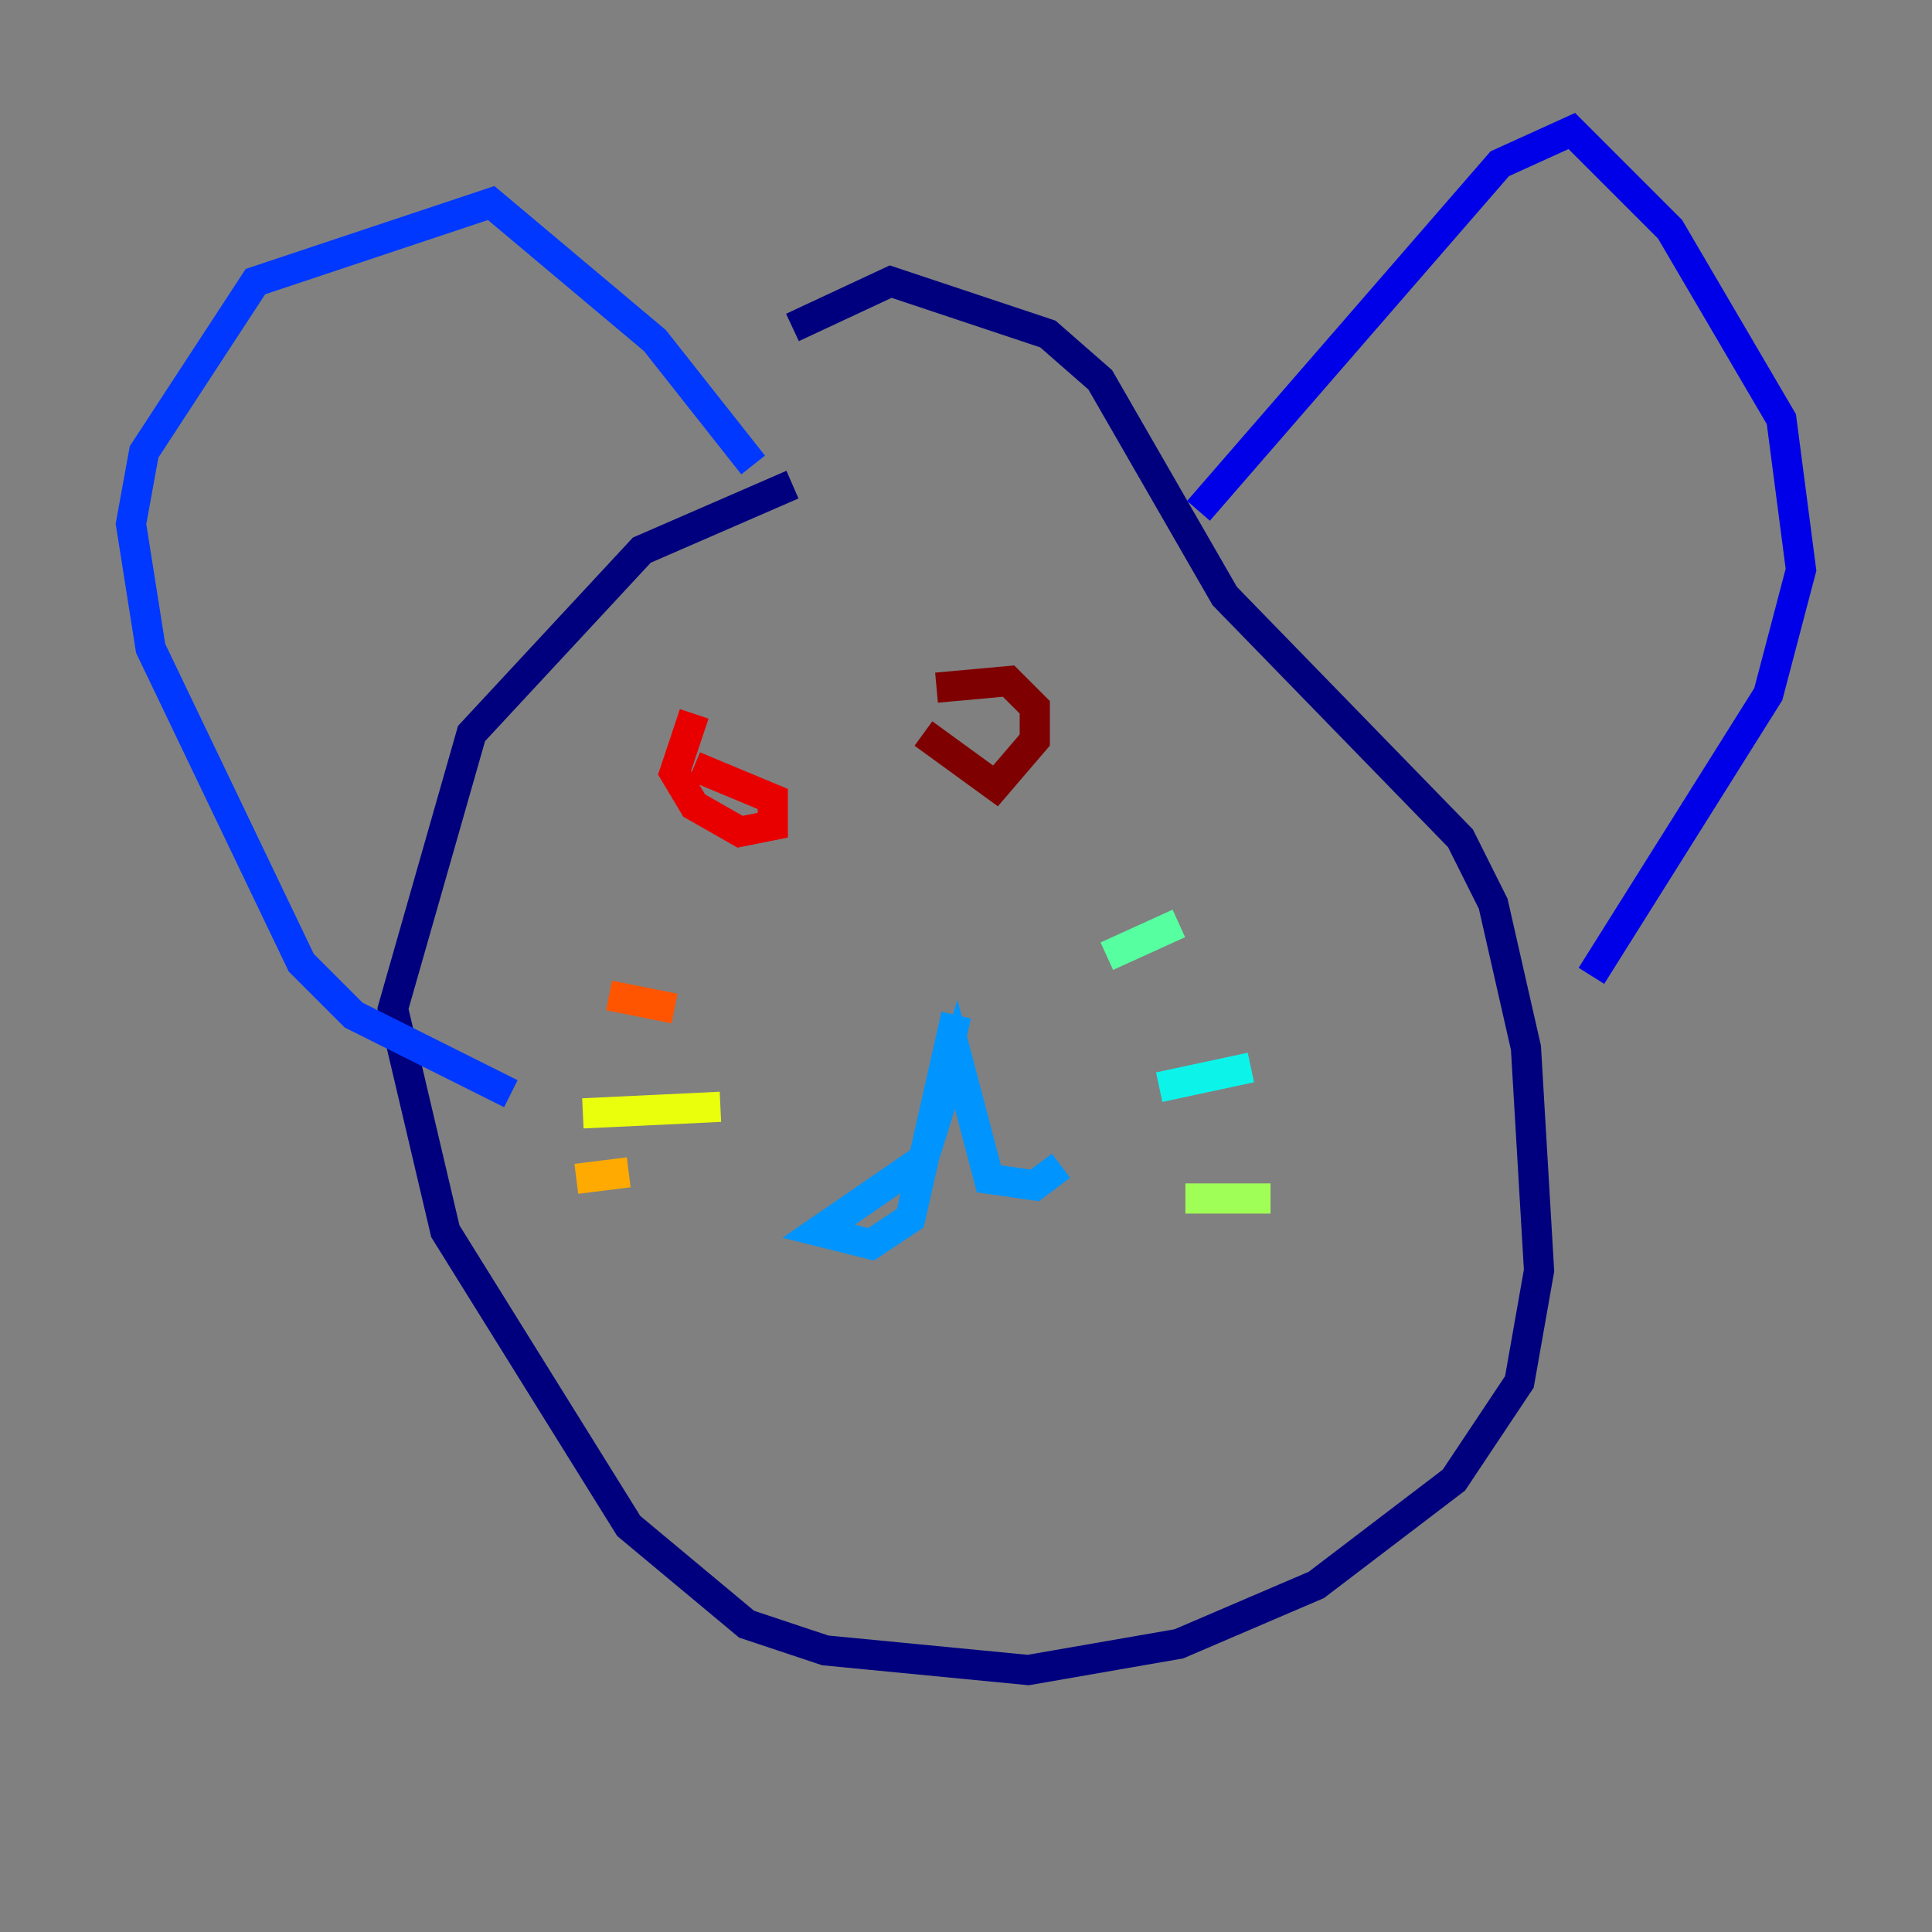 <?xml version="1.0" encoding="utf-8" ?>
<svg baseProfile="tiny" height="128" version="1.2" viewBox="0,0,128,128" width="128" xmlns="http://www.w3.org/2000/svg" xmlns:ev="http://www.w3.org/2001/xml-events" xmlns:xlink="http://www.w3.org/1999/xlink"><rect x="0" y="0" width="128" height="128" fill="#808080" stroke="none"/><defs /><polyline fill="none" points="52.502,32.108 42.522,36.447 31.241,48.597 26.034,66.82 29.505,81.573 41.654,101.098 49.464,107.607 54.671,109.342 68.122,110.644 78.102,108.909 87.214,105.003 96.325,98.061 100.664,91.552 101.966,84.176 101.098,69.424 98.929,59.878 96.759,55.539 81.139,39.485 72.895,25.166 69.424,22.129 59.01,18.658 52.502,21.695" stroke="#00007f" stroke-width="2" /><polyline fill="none" points="79.403,33.844 99.363,10.848 104.136,8.678 110.644,15.186 118.02,27.77 119.322,37.749 117.153,45.993 105.437,64.651" stroke="#0000e8" stroke-width="2" /><polyline fill="none" points="49.898,30.807 43.39,22.563 32.542,13.451 16.922,18.658 9.546,29.939 8.678,34.712 9.98,42.956 19.959,63.783 23.43,67.254 33.844,72.461" stroke="#0038ff" stroke-width="2" /><polyline fill="none" points="63.349,67.254 60.312,80.705 57.709,82.441 54.237,81.573 61.18,76.8 63.349,69.858 65.519,78.102 68.556,78.536 70.291,77.234" stroke="#0094ff" stroke-width="2" /><polyline fill="none" points="76.8,72.027 82.875,70.725" stroke="#0cf4ea" stroke-width="2" /><polyline fill="none" points="73.329,63.349 78.102,61.18" stroke="#56ffa0" stroke-width="2" /><polyline fill="none" points="78.536,79.403 84.176,79.403" stroke="#a0ff56" stroke-width="2" /><polyline fill="none" points="47.729,73.329 38.617,73.763" stroke="#eaff0c" stroke-width="2" /><polyline fill="none" points="41.654,77.668 38.183,78.102" stroke="#ffaa00" stroke-width="2" /><polyline fill="none" points="44.691,66.82 40.352,65.953" stroke="#ff5500" stroke-width="2" /><polyline fill="none" points="45.993,47.295 44.691,51.2 45.993,53.37 49.031,55.105 51.2,54.671 51.2,52.936 45.993,50.766" stroke="#e80000" stroke-width="2" /><polyline fill="none" points="61.18,48.597 65.953,52.068 68.556,49.031 68.556,46.861 66.82,45.125 62.047,45.559" stroke="#7f0000" stroke-width="2" /></svg>